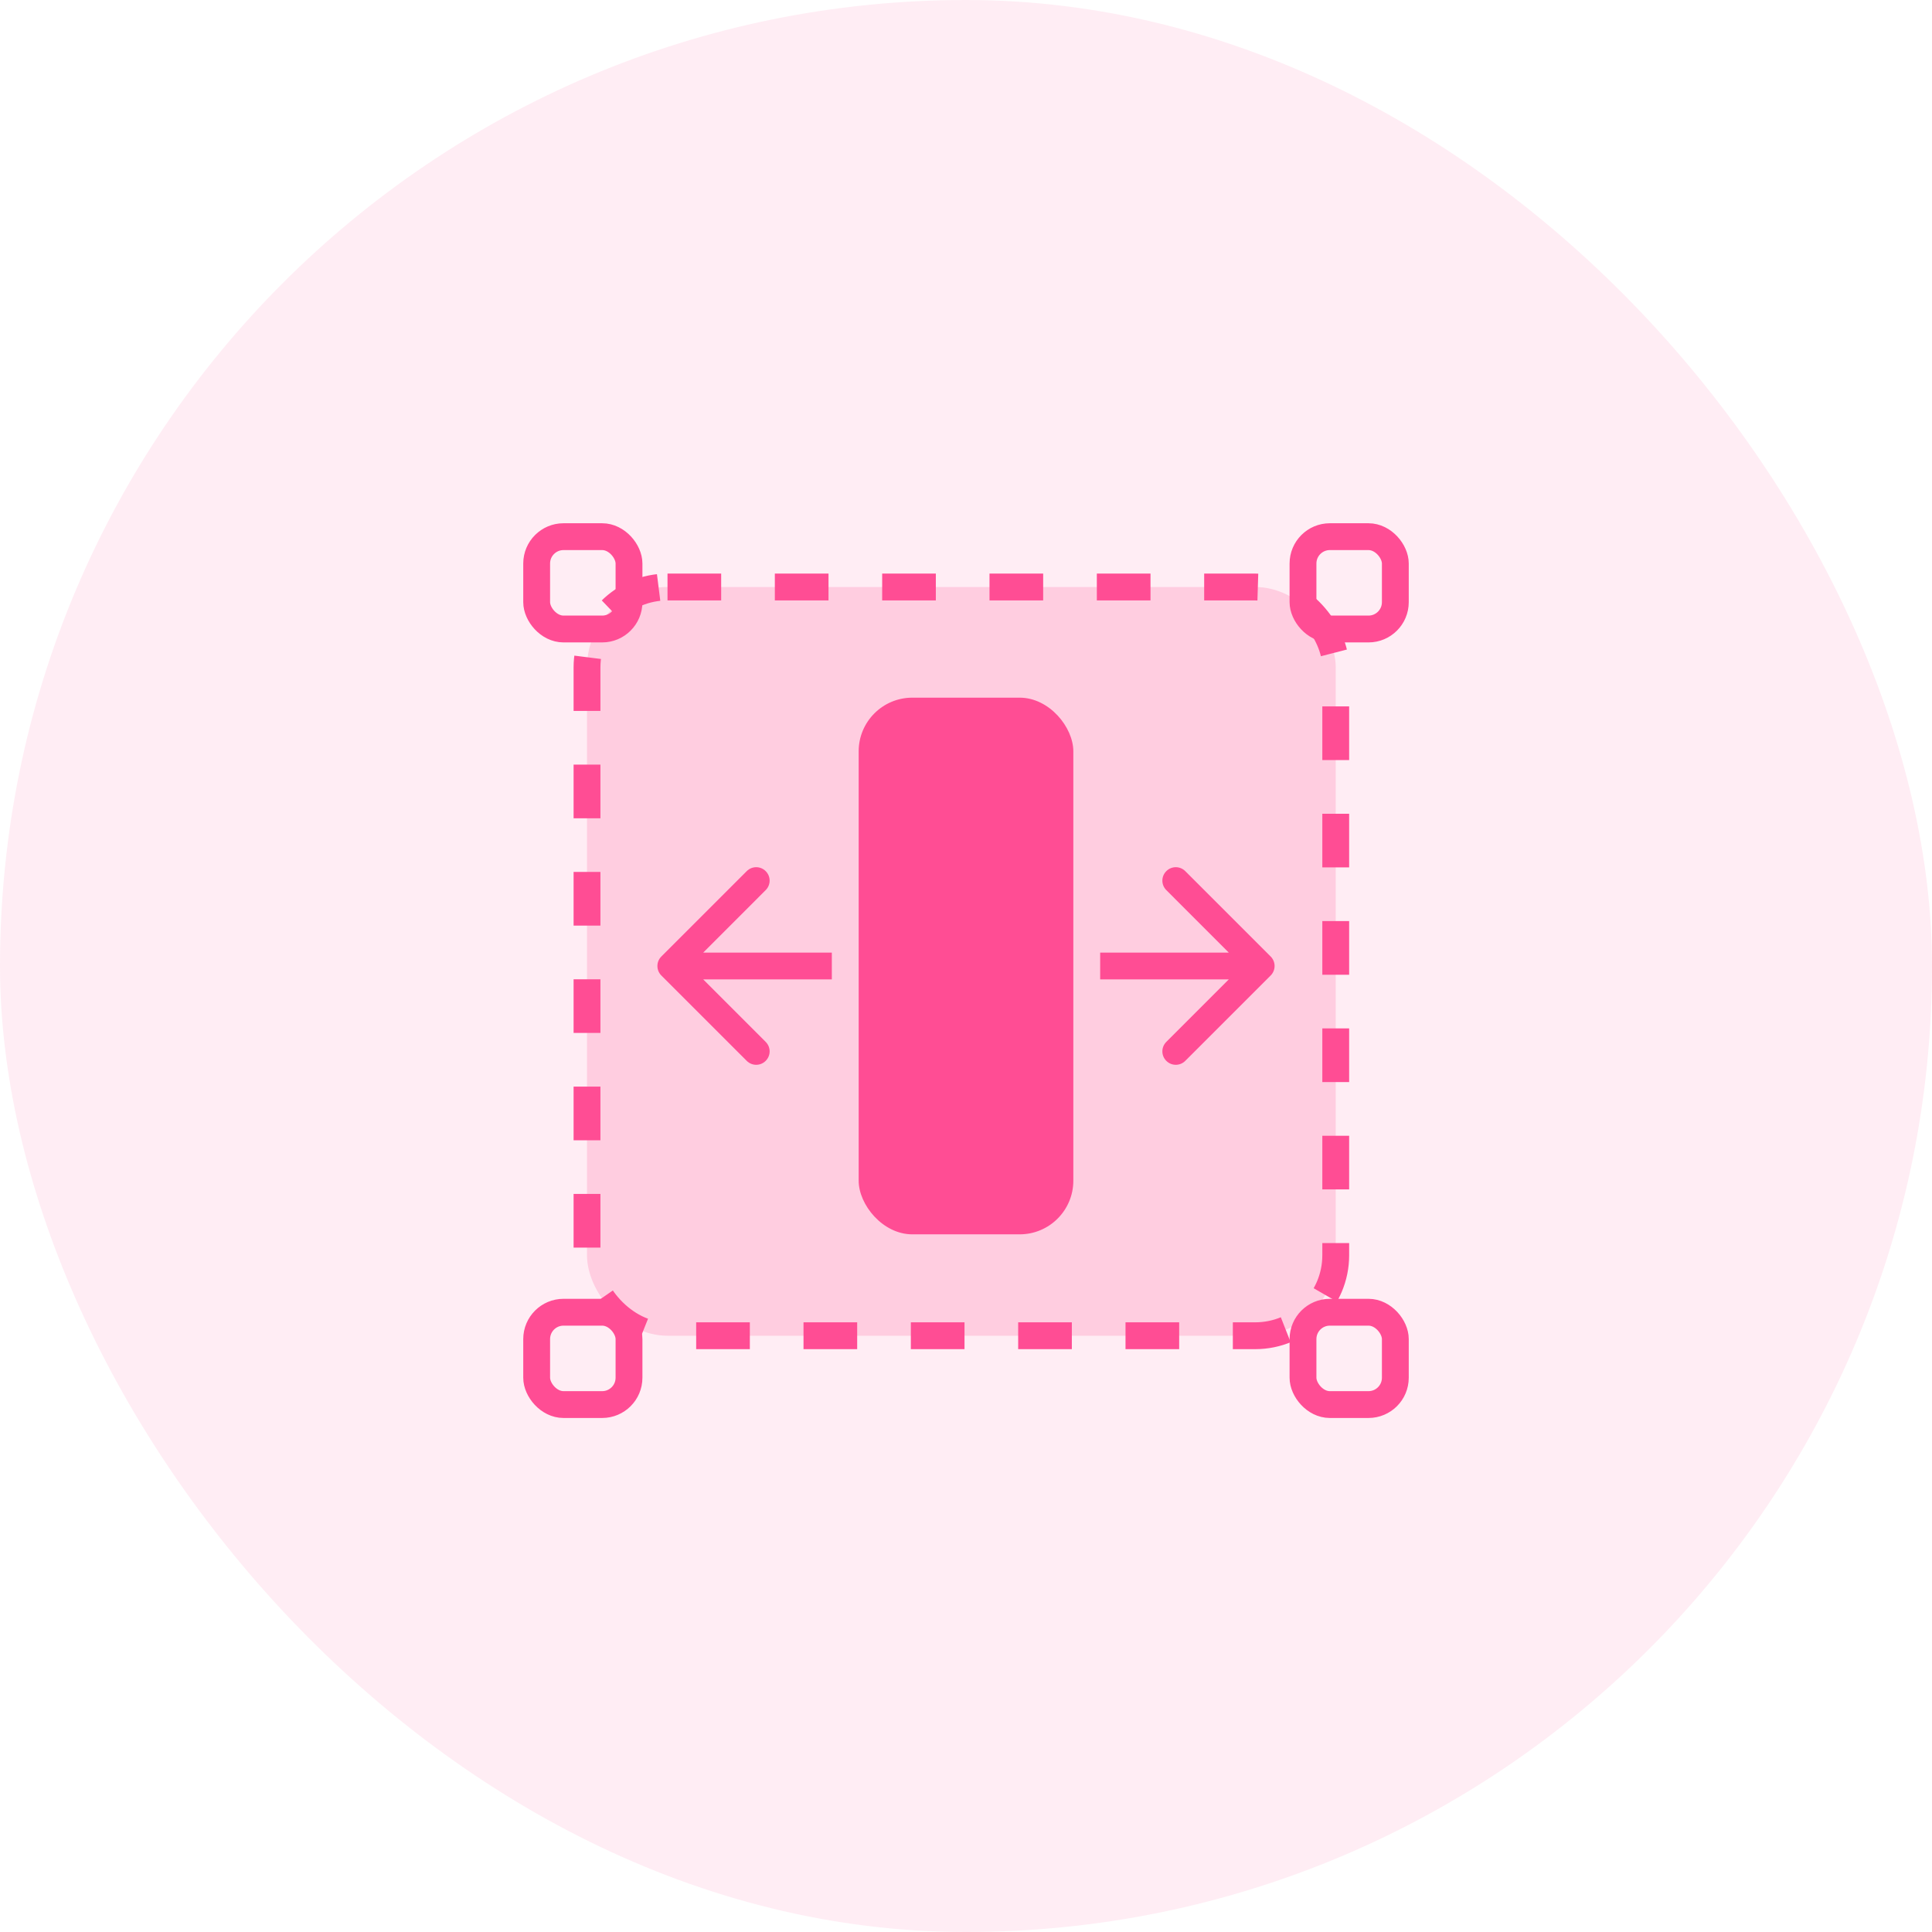 <svg width="72" height="72" viewBox="0 0 72 72" fill="none" xmlns="http://www.w3.org/2000/svg">
<rect width="72" height="72" rx="36" fill="#FF4D94" fill-opacity="0.1"/>
<rect x="21.876" y="21.876" width="27.903" height="27.903" rx="3" fill="#FF4D94" fill-opacity="0.2" stroke="#FF4D94" stroke-dasharray="2 2"/>
<rect x="48.559" y="20" width="3.441" height="3.441" rx="1" stroke="#FF4D94"/>
<rect x="48.559" y="48.903" width="3.441" height="3.441" rx="1" stroke="#FF4D94"/>
<rect x="20" y="48.903" width="3.441" height="3.441" rx="1" stroke="#FF4D94"/>
<rect x="20" y="20" width="3.441" height="3.441" rx="1" stroke="#FF4D94"/>
<path d="M24.646 35.646C24.451 35.842 24.451 36.158 24.646 36.354L27.828 39.535C28.024 39.731 28.34 39.731 28.535 39.535C28.731 39.34 28.731 39.024 28.535 38.828L25.707 36L28.535 33.172C28.731 32.976 28.731 32.66 28.535 32.465C28.34 32.269 28.024 32.269 27.828 32.465L24.646 35.646ZM31 35.5L25 35.5L25 36.5L31 36.5L31 35.5Z" fill="#FF4D94"/>
<path d="M47.354 36.354C47.549 36.158 47.549 35.842 47.354 35.646L44.172 32.465C43.976 32.269 43.66 32.269 43.465 32.465C43.269 32.66 43.269 32.976 43.465 33.172L46.293 36L43.465 38.828C43.269 39.024 43.269 39.34 43.465 39.535C43.66 39.731 43.976 39.731 44.172 39.535L47.354 36.354ZM41 36.5L47 36.5L47 35.5L41 35.5L41 36.5Z" fill="#FF4D94"/>
<rect x="32" y="26" width="8" height="20" rx="2" fill="#FF4D94"/>
</svg>
